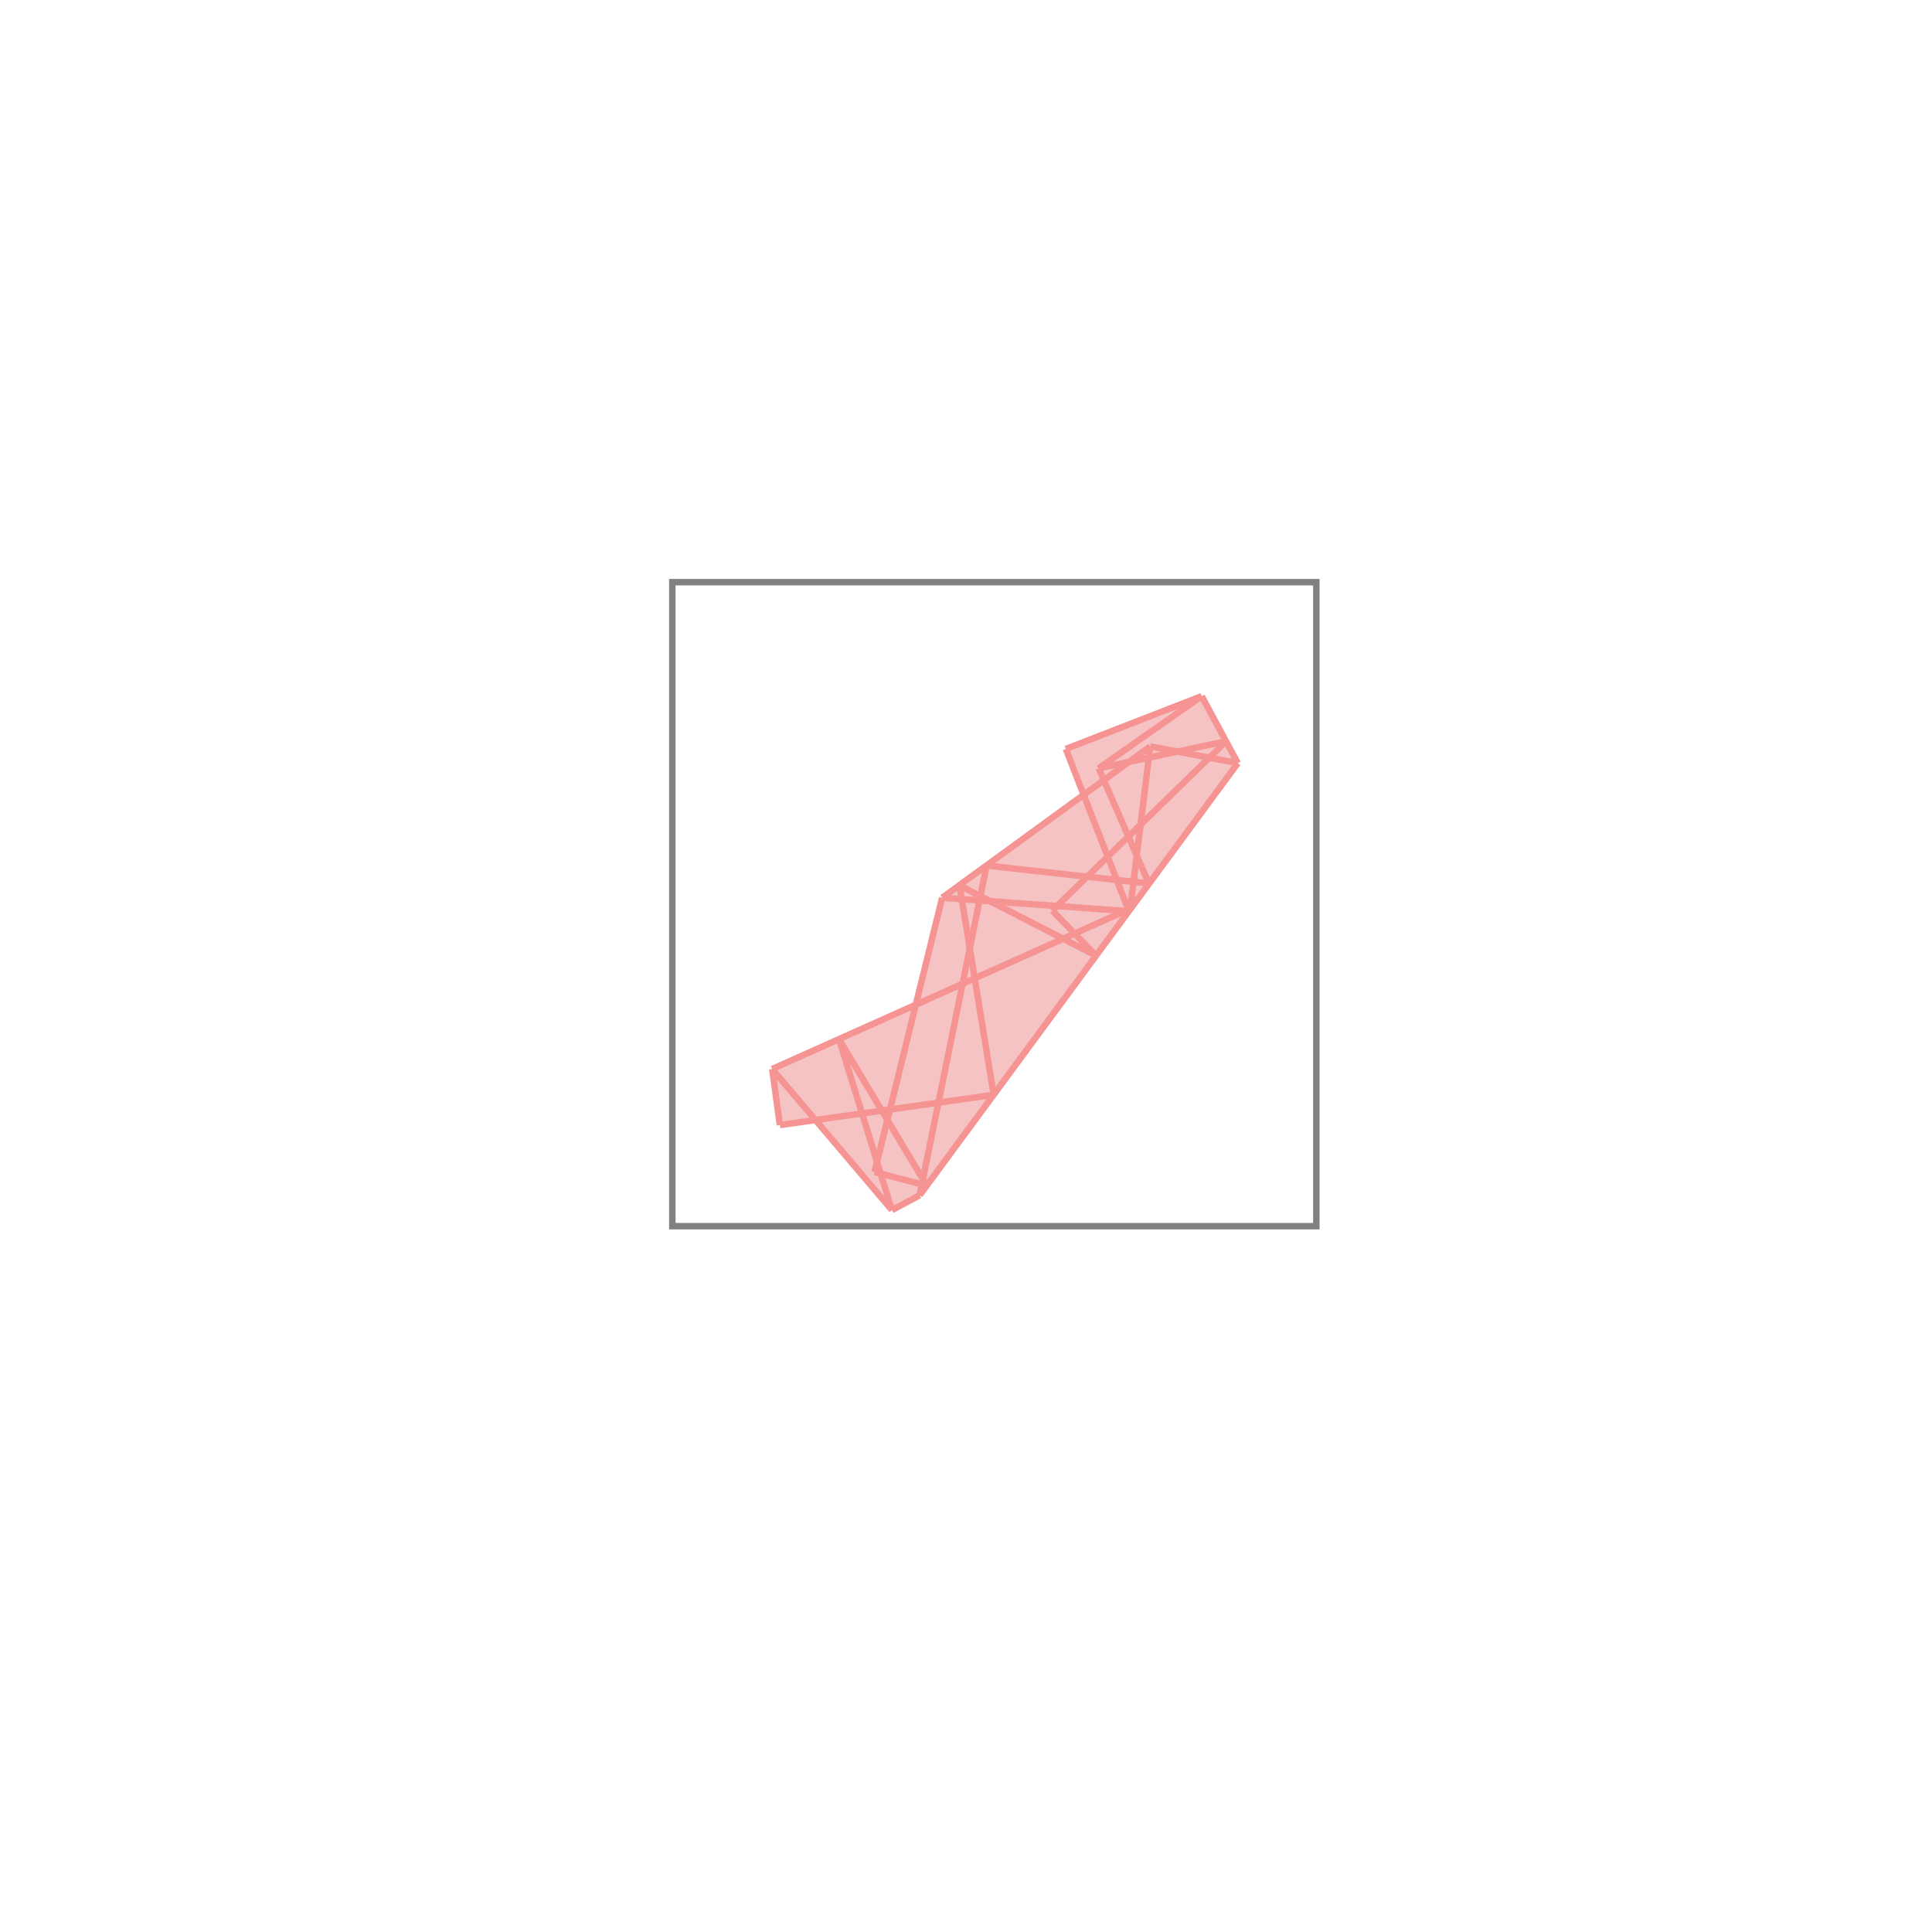 <svg xmlns="http://www.w3.org/2000/svg" viewBox="-1.5 -1.5 3 3">
<g transform="scale(1, -1)">
<path d="M-0.115 -0.379 L-0.072 -0.356 L0.422 0.315 L0.366 0.419 L0.155 0.337 L0.183 0.266 L-0.037 0.106 L-0.078 -0.061 L-0.301 -0.16 L-0.289 -0.247 L-0.234 -0.239 z " fill="rgb(245,195,195)" />
<path d="M-0.456 -0.404 L0.544 -0.404 L0.544 0.596 L-0.456 0.596  z" fill="none" stroke="rgb(128,128,128)" stroke-width="0.01" />
<line x1="-0.072" y1="-0.356" x2="0.422" y2="0.315" style="stroke:rgb(246,147,147);stroke-width:0.01" />
<line x1="-0.115" y1="-0.379" x2="-0.072" y2="-0.356" style="stroke:rgb(246,147,147);stroke-width:0.01" />
<line x1="0.255" y1="0.089" x2="0.286" y2="0.341" style="stroke:rgb(246,147,147);stroke-width:0.01" />
<line x1="-0.072" y1="-0.356" x2="0.032" y2="0.156" style="stroke:rgb(246,147,147);stroke-width:0.01" />
<line x1="-0.142" y1="-0.32" x2="-0.037" y2="0.106" style="stroke:rgb(246,147,147);stroke-width:0.01" />
<line x1="0.134" y1="0.086" x2="0.404" y2="0.349" style="stroke:rgb(246,147,147);stroke-width:0.01" />
<line x1="-0.289" y1="-0.247" x2="-0.301" y2="-0.16" style="stroke:rgb(246,147,147);stroke-width:0.01" />
<line x1="0.043" y1="-0.2" x2="-0.01" y2="0.125" style="stroke:rgb(246,147,147);stroke-width:0.01" />
<line x1="-0.115" y1="-0.379" x2="-0.197" y2="-0.114" style="stroke:rgb(246,147,147);stroke-width:0.01" />
<line x1="-0.289" y1="-0.247" x2="0.043" y2="-0.2" style="stroke:rgb(246,147,147);stroke-width:0.01" />
<line x1="-0.037" y1="0.106" x2="0.286" y2="0.341" style="stroke:rgb(246,147,147);stroke-width:0.01" />
<line x1="-0.301" y1="-0.16" x2="0.255" y2="0.089" style="stroke:rgb(246,147,147);stroke-width:0.01" />
<line x1="-0.061" y1="-0.341" x2="-0.142" y2="-0.32" style="stroke:rgb(246,147,147);stroke-width:0.01" />
<line x1="0.206" y1="0.307" x2="0.366" y2="0.419" style="stroke:rgb(246,147,147);stroke-width:0.01" />
<line x1="-0.115" y1="-0.379" x2="-0.301" y2="-0.16" style="stroke:rgb(246,147,147);stroke-width:0.01" />
<line x1="-0.061" y1="-0.341" x2="-0.197" y2="-0.114" style="stroke:rgb(246,147,147);stroke-width:0.01" />
<line x1="0.253" y1="0.085" x2="0.155" y2="0.337" style="stroke:rgb(246,147,147);stroke-width:0.01" />
<line x1="0.284" y1="0.128" x2="0.206" y2="0.307" style="stroke:rgb(246,147,147);stroke-width:0.01" />
<line x1="0.155" y1="0.337" x2="0.366" y2="0.419" style="stroke:rgb(246,147,147);stroke-width:0.01" />
<line x1="0.422" y1="0.315" x2="0.366" y2="0.419" style="stroke:rgb(246,147,147);stroke-width:0.01" />
<line x1="0.202" y1="0.016" x2="0.134" y2="0.086" style="stroke:rgb(246,147,147);stroke-width:0.01" />
<line x1="0.253" y1="0.085" x2="-0.037" y2="0.106" style="stroke:rgb(246,147,147);stroke-width:0.01" />
<line x1="0.206" y1="0.307" x2="0.404" y2="0.349" style="stroke:rgb(246,147,147);stroke-width:0.01" />
<line x1="0.202" y1="0.016" x2="-0.01" y2="0.125" style="stroke:rgb(246,147,147);stroke-width:0.01" />
<line x1="0.284" y1="0.128" x2="0.032" y2="0.156" style="stroke:rgb(246,147,147);stroke-width:0.01" />
<line x1="0.422" y1="0.315" x2="0.286" y2="0.341" style="stroke:rgb(246,147,147);stroke-width:0.01" />
</g>
</svg>
